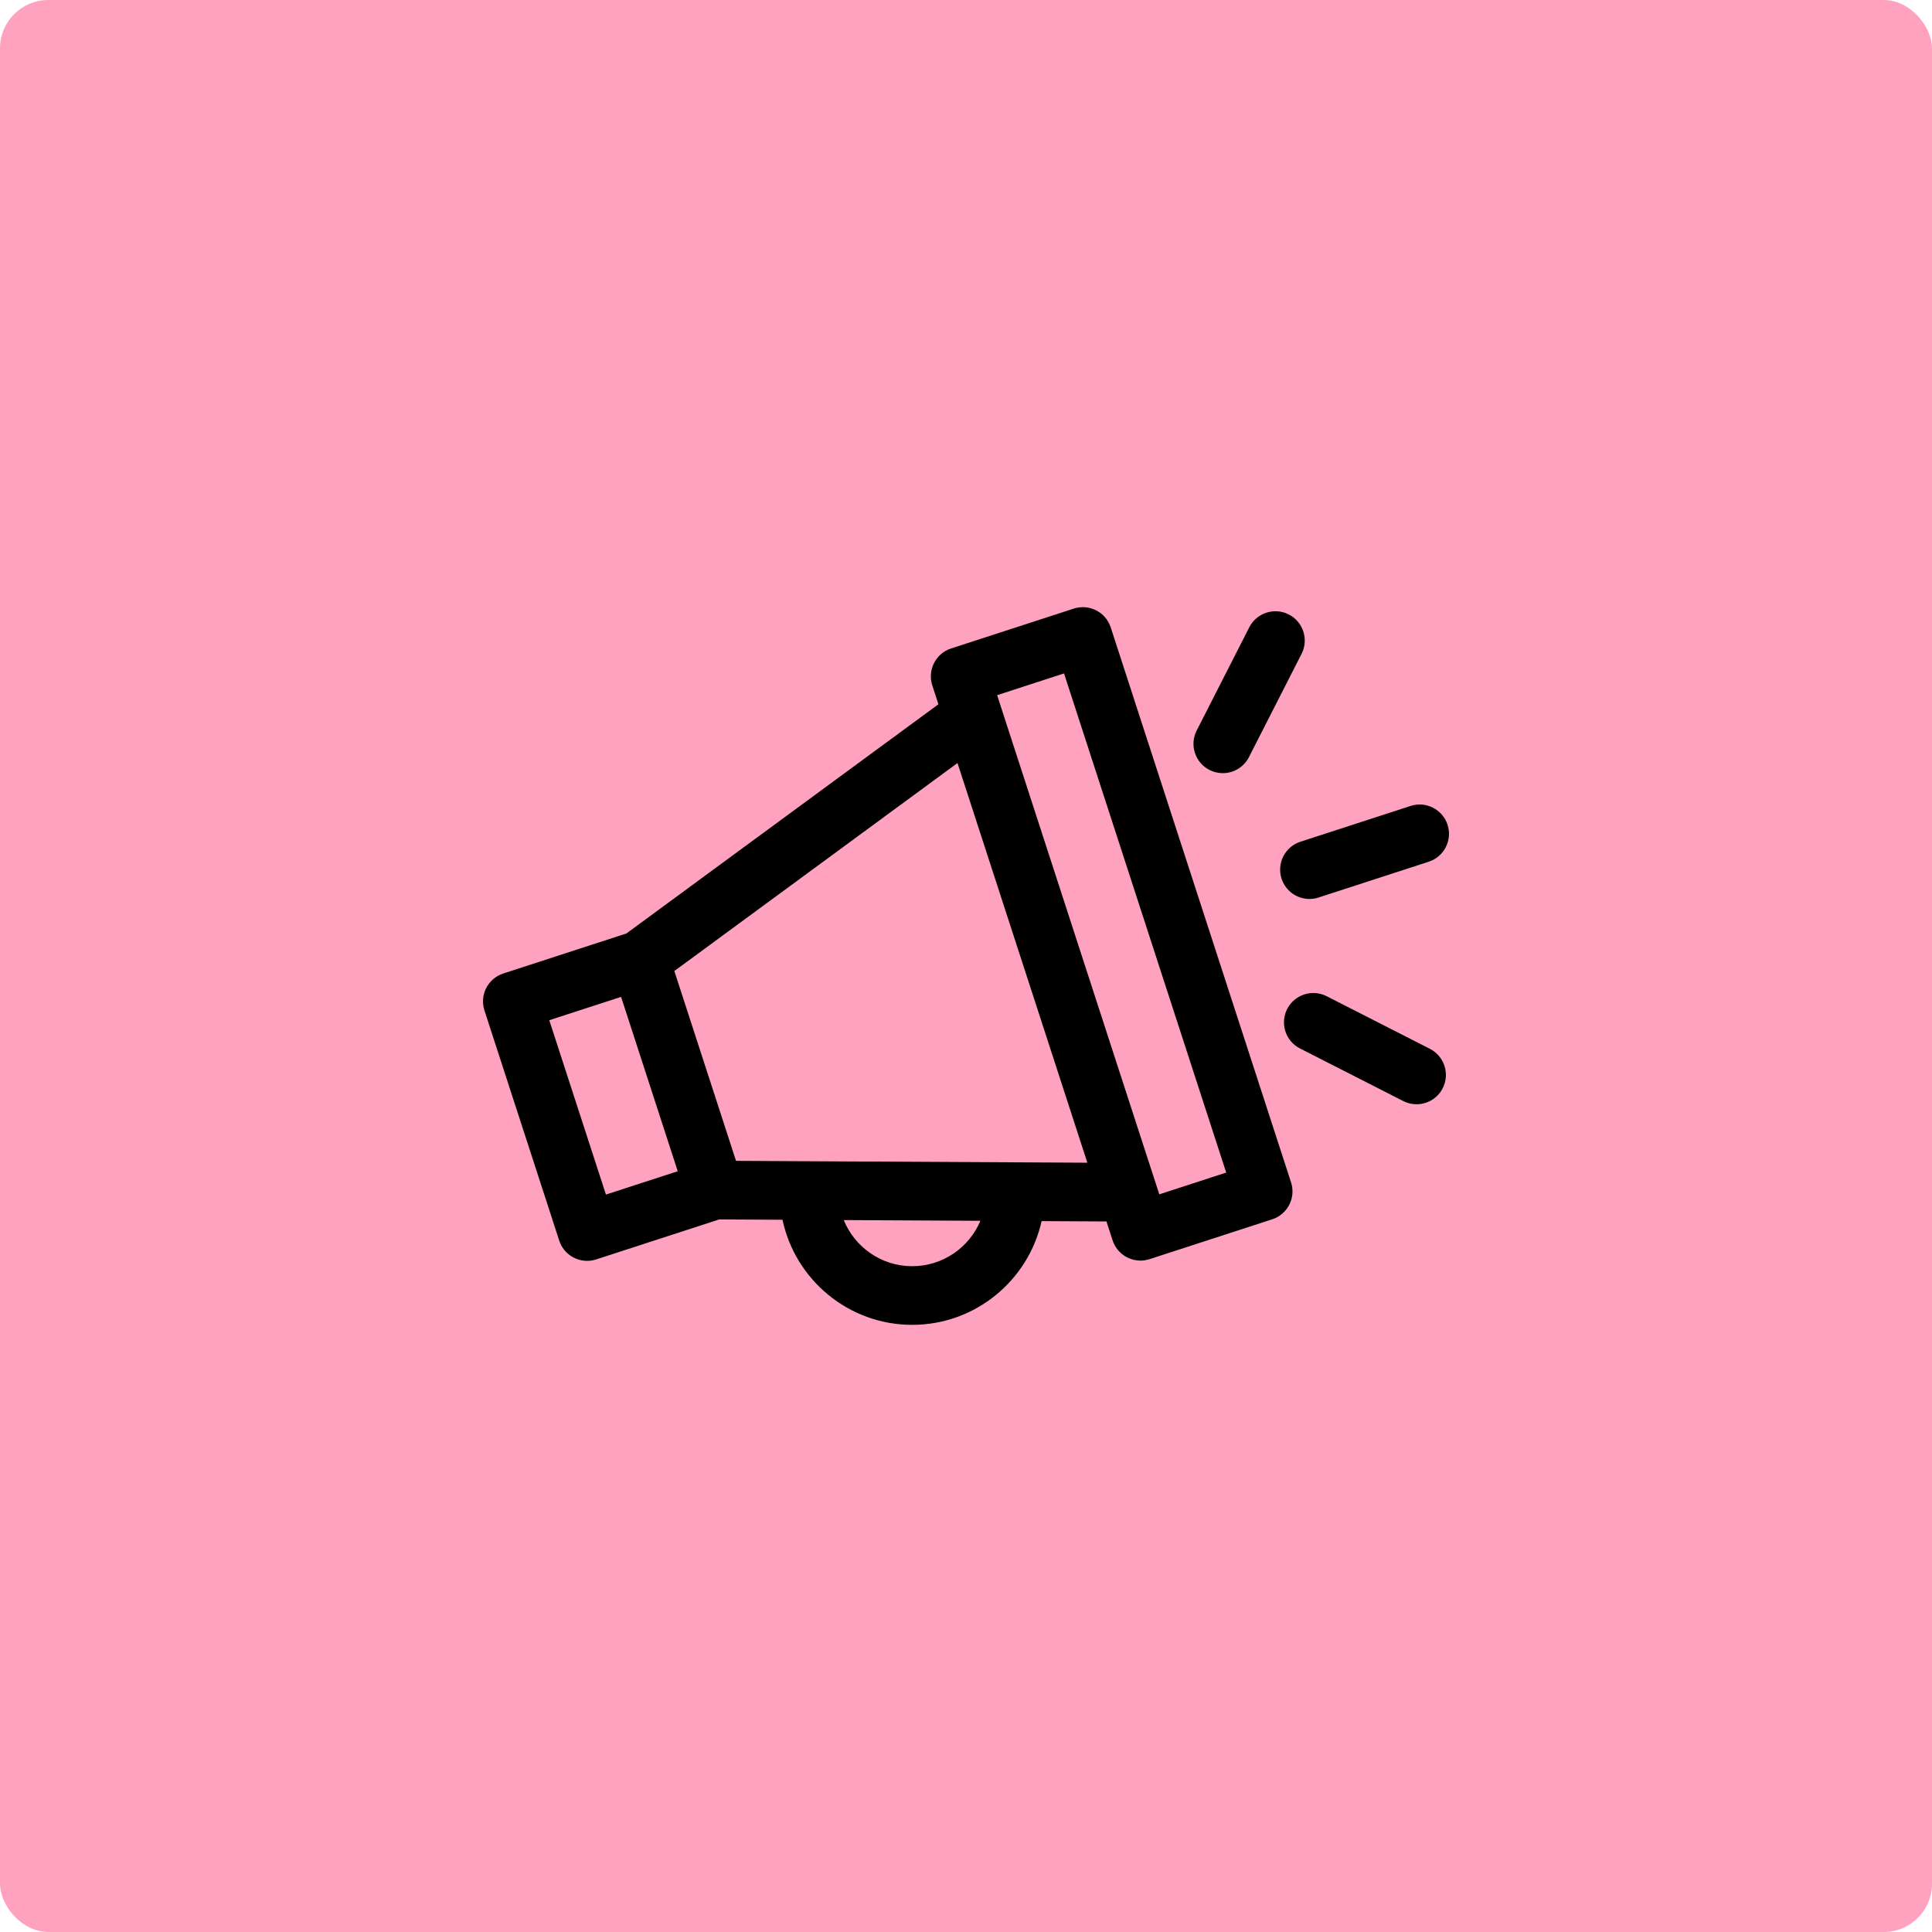 <svg width="200" height="200" viewBox="0 0 200 200" fill="none" xmlns="http://www.w3.org/2000/svg">
<rect width="200" height="200" rx="5" fill="#FFA2C0"/>
<path d="M114.983 64.95C114.735 64.184 114.192 63.548 113.475 63.183C112.757 62.817 111.924 62.752 111.158 63.001L98.459 67.127C96.864 67.645 95.991 69.358 96.51 70.952L97.144 72.906L64.841 96.635L52.098 100.775C51.332 101.024 50.697 101.567 50.331 102.284C49.966 103.001 49.9 103.835 50.149 104.601L57.891 128.425C58.308 129.708 59.498 130.523 60.778 130.523C61.089 130.523 61.405 130.475 61.717 130.374L74.457 126.234L81.004 126.268C82.318 132.475 87.839 137.148 94.432 137.148C100.974 137.148 106.458 132.545 107.827 126.409L114.54 126.445L115.175 128.399C115.424 129.165 115.966 129.8 116.684 130.166C117.115 130.385 117.587 130.497 118.062 130.497C118.378 130.497 118.695 130.447 119 130.348L131.7 126.222C133.294 125.704 134.167 123.991 133.649 122.397L114.983 64.95ZM62.727 123.662L56.861 105.611L64.294 103.196L70.159 121.246L62.727 123.662ZM94.431 131.077C91.229 131.077 88.484 129.099 87.343 126.302L101.492 126.376C100.333 129.135 97.606 131.077 94.431 131.077ZM76.193 120.171L73 110.345L69.808 100.519L99.119 78.989L108.109 106.653L112.563 120.363L76.193 120.171ZM120.011 123.636L119.638 122.489C119.638 122.487 119.637 122.485 119.636 122.483L111.616 97.799L103.222 71.963L110.147 69.712L126.936 121.385L120.011 123.636Z" fill="black"/>
<path d="M125.206 79.706C125.648 79.931 126.118 80.037 126.582 80.037C127.687 80.037 128.752 79.432 129.289 78.38L134.737 67.69C135.499 66.197 134.905 64.368 133.412 63.607C131.918 62.846 130.09 63.439 129.328 64.933L123.88 75.622C123.118 77.116 123.712 78.945 125.206 79.706Z" fill="black"/>
<path d="M148.021 108.572L137.33 103.126C135.836 102.366 134.008 102.96 133.247 104.454C132.486 105.948 133.081 107.775 134.574 108.536L145.265 113.982C145.707 114.207 146.177 114.313 146.641 114.313C147.745 114.313 148.812 113.707 149.348 112.655C150.109 111.162 149.515 109.334 148.021 108.572Z" fill="black"/>
<path d="M132.667 90.962C133.084 92.245 134.274 93.061 135.554 93.061C135.865 93.061 136.181 93.013 136.493 92.911L147.902 89.204C149.496 88.686 150.369 86.973 149.85 85.379C149.332 83.784 147.62 82.913 146.025 83.43L134.616 87.137C133.022 87.656 132.149 89.368 132.667 90.962Z" fill="black"/>
</svg>

